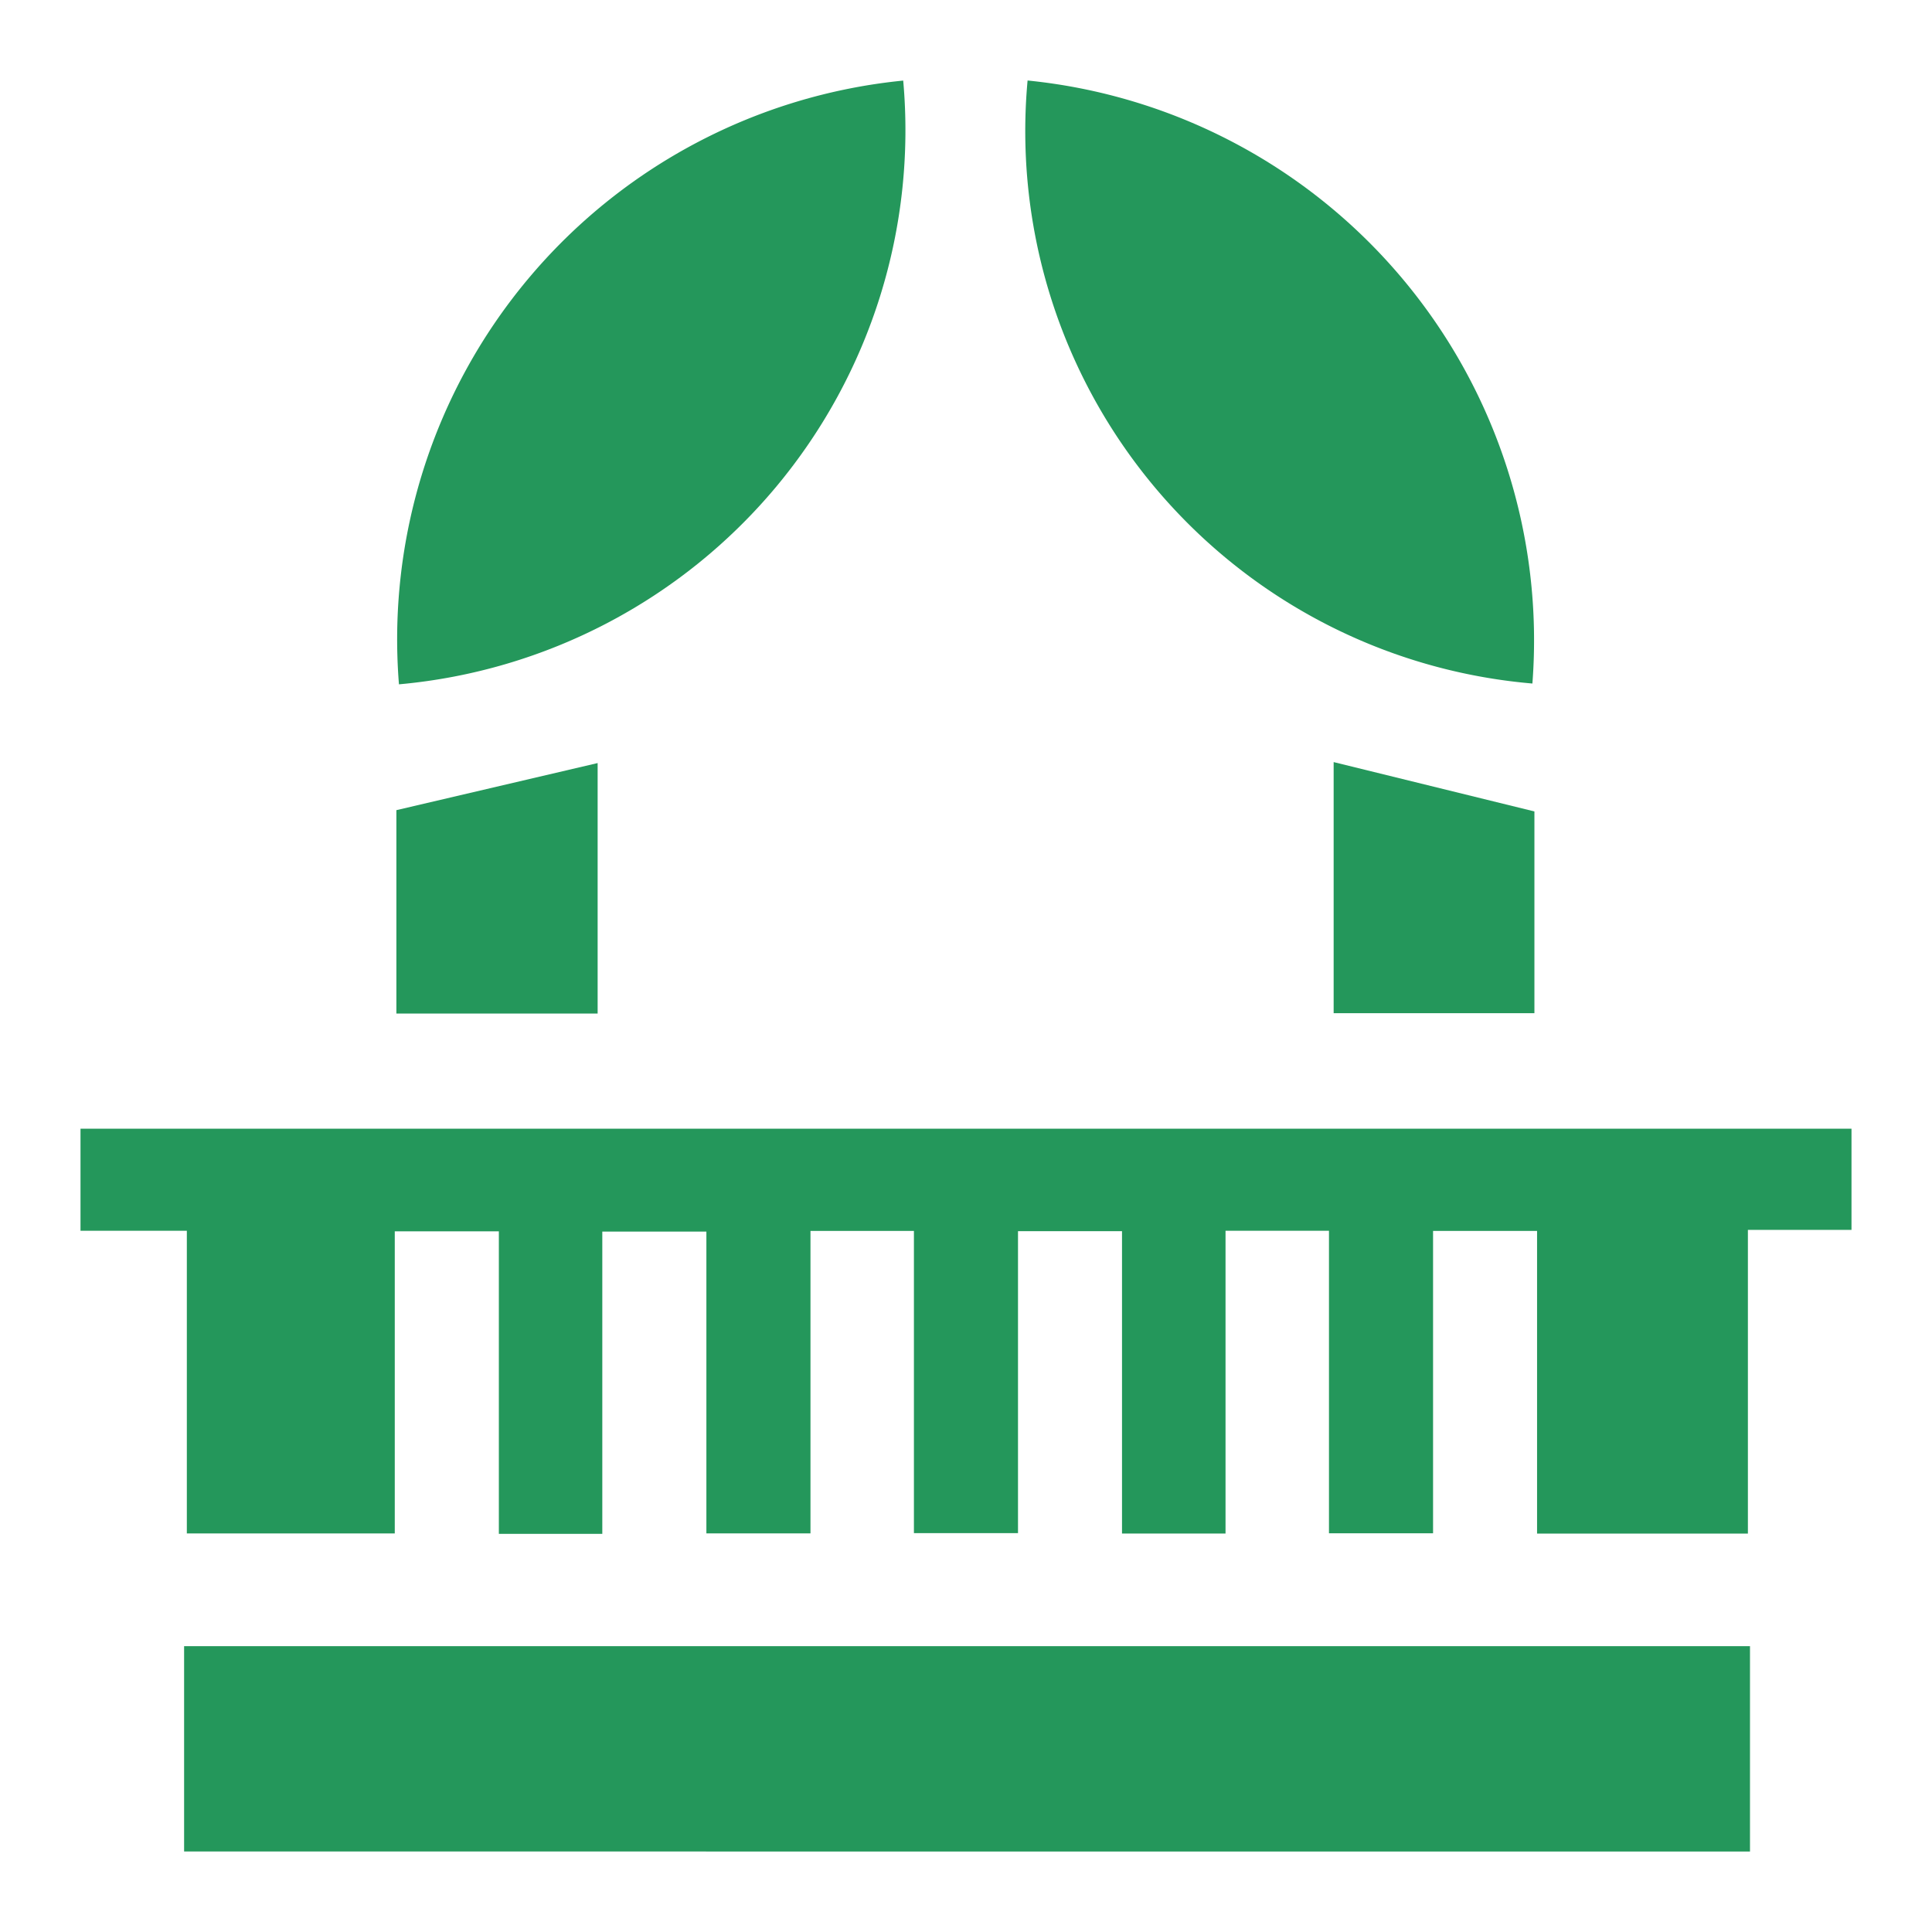 <svg id="balcony" xmlns="http://www.w3.org/2000/svg" width="24" height="24" viewBox="0 0 24 24">
  <rect id="Rectangle_58" data-name="Rectangle 58" width="24" height="24" fill="none"/>
  <g id="Group_196" data-name="Group 196" transform="translate(-7.747 38.69)">
    <path id="Path_181" data-name="Path 181" d="M30.747,203.779H29.46v3.773H26.841v-3.76H25.549v3.756H24.256v-3.758H22.971v3.761H21.685v-3.756H20.393v3.751H19.1v-3.754H17.815v3.757H16.522V203.8H15.229v3.755H13.944v-3.758H12.651v3.753H10.068v-3.76H8.747v-1.268h22Z" transform="translate(0 -227.191)" fill="#24975b"/>
    <path id="Path_182" data-name="Path 182" d="M33.19,325.109v-2.551H52.642v2.551Z" transform="translate(-23.156 -340.799)" fill="#24975b"/>
    <path id="Path_183" data-name="Path 183" d="M224.77-37.69a6.989,6.989,0,0,1,6.271,7.491A6.887,6.887,0,0,1,224.77-37.69Z" transform="translate(-204.258)" fill="#24975b"/>
    <path id="Path_184" data-name="Path 184" d="M87.347-37.678a6.911,6.911,0,0,1-6.264,7.5A6.975,6.975,0,0,1,87.347-37.678Z" transform="translate(-68.38 -0.011)" fill="#24975b"/>
    <path id="Path_185" data-name="Path 185" d="M81.386,119.826l2.5-.585v3.112h-2.5Z" transform="translate(-68.715 -148.452)" fill="#24975b"/>
    <path id="Path_186" data-name="Path 186" d="M296.944,119.02l2.494.613v2.506h-2.494Z" transform="translate(-272.63 -148.243)" fill="#24975b"/>
  </g>
</svg>
